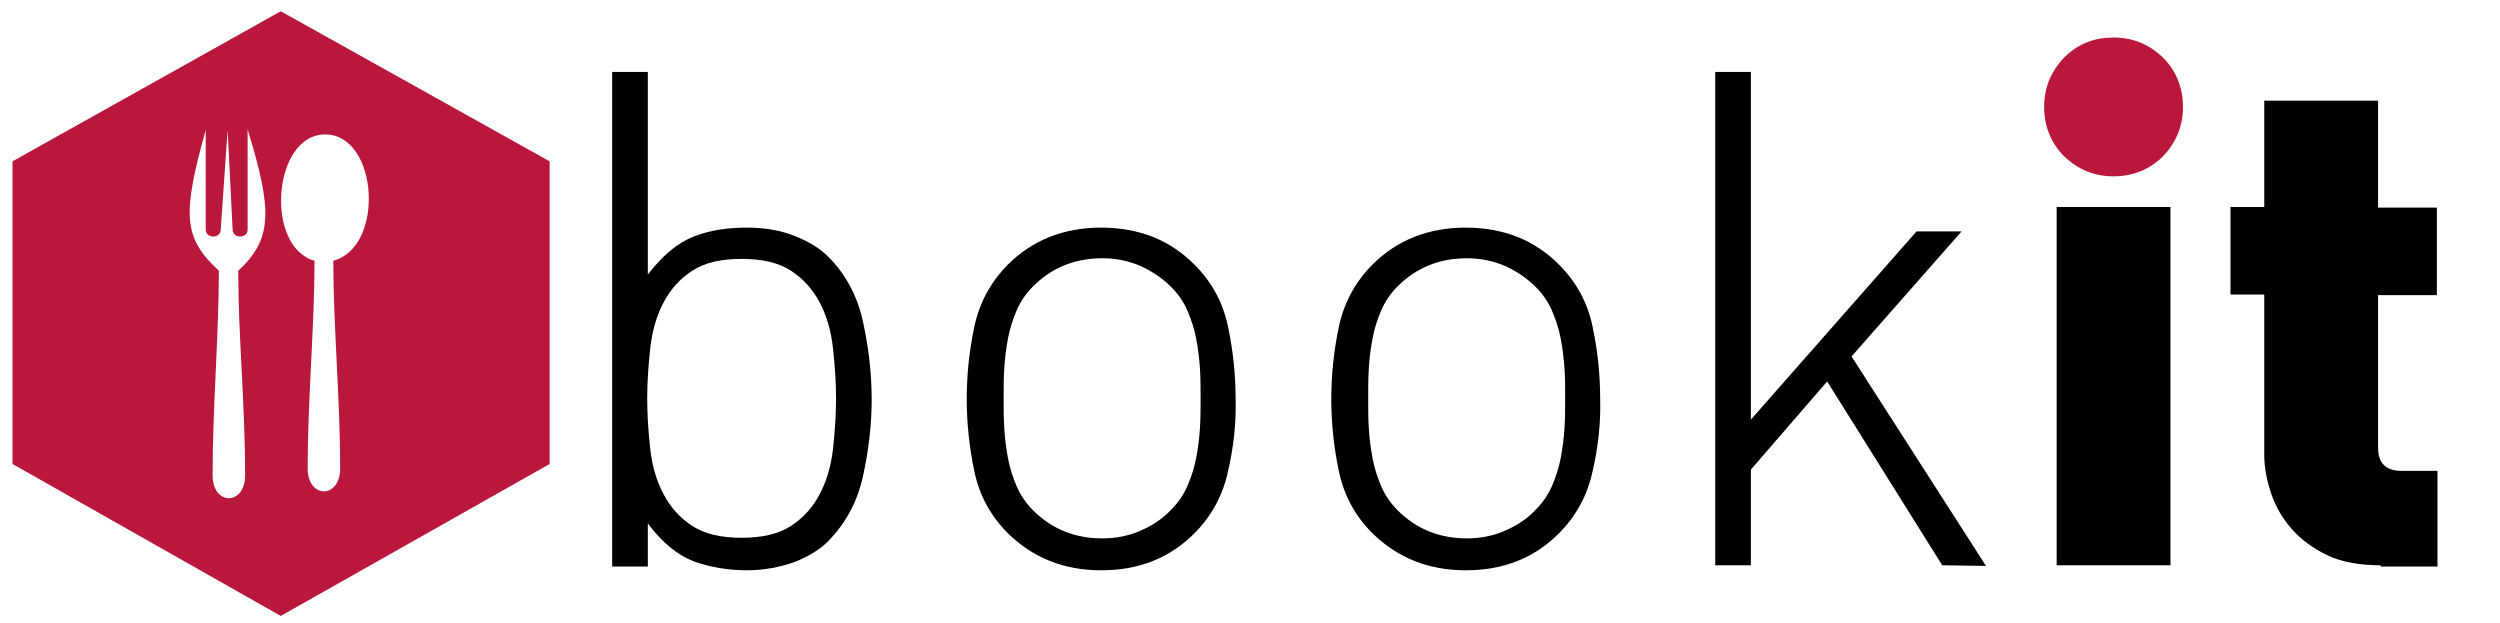 <?xml version="1.0" encoding="utf-8"?>
<!-- Generator: Adobe Illustrator 23.0.1, SVG Export Plug-In . SVG Version: 6.00 Build 0)  -->
<svg version="1.1" id="Camada_1" xmlns="http://www.w3.org/2000/svg" xmlns:xlink="http://www.w3.org/1999/xlink" x="0px" y="0px"
	 viewBox="0 0 399.8 99.6" style="enable-background:new 0 0 399.8 99.6;" xml:space="preserve">
<style type="text/css">
	.st0{fill:#B9173B;}
	.st1{fill-rule:evenodd;clip-rule:evenodd;fill:#B9173B;}
</style>
<g>
	<path d="M138,76.2c-0.9,4.1-2.8,7.5-5.5,10.3c-1.4,1.4-3.2,2.5-5.5,3.4c-2.3,0.8-4.8,1.3-7.6,1.3c-3,0-5.8-0.5-8.4-1.4
		c-2.6-1-5.1-3-7.4-6.1v6.9h-5.7V11.5h5.7v32.4c2.4-3.1,4.8-5.1,7.4-6.1s5.4-1.4,8.4-1.4c2.8,0,5.3,0.4,7.6,1.3
		c2.3,0.9,4.1,2,5.5,3.4c2.7,2.7,4.6,6.2,5.5,10.3s1.4,8.3,1.4,12.5C139.4,67.9,138.9,72.1,138,76.2z M133.2,55.6
		c-0.3-2.7-1-5.1-2.1-7.2c-1.1-2.1-2.6-3.8-4.6-5.1c-2-1.3-4.6-1.9-7.9-1.9s-5.9,0.6-7.9,1.9c-2,1.3-3.5,3-4.6,5.1s-1.8,4.5-2.1,7.2
		c-0.3,2.7-0.5,5.4-0.5,8.1c0,2.8,0.2,5.5,0.5,8.2s1,5,2.1,7.1s2.6,3.8,4.6,5.1c2,1.3,4.6,1.9,7.9,1.9s5.9-0.6,7.9-1.9
		c2-1.3,3.5-3,4.6-5.1c1.1-2.1,1.8-4.5,2.1-7.1c0.3-2.7,0.5-5.4,0.5-8.2C133.7,61,133.5,58.3,133.2,55.6z"/>
	<path d="M196.4,75.3c-0.8,3.8-2.6,7.2-5.4,10c-1.9,1.9-4.1,3.4-6.6,4.4s-5.2,1.5-8.3,1.5c-6,0-10.9-2-14.9-5.9
		c-2.8-2.8-4.6-6.1-5.4-10c-0.8-3.8-1.2-7.7-1.2-11.5c0-3.8,0.4-7.7,1.2-11.5s2.6-7.2,5.4-10c3.9-3.9,8.9-5.9,14.9-5.9
		c3,0,5.8,0.5,8.3,1.5s4.7,2.5,6.6,4.4c2.8,2.8,4.6,6.1,5.4,10c0.8,3.8,1.2,7.7,1.2,11.5C197.7,67.6,197.3,71.4,196.4,75.3z
		 M191.9,59c-0.1-1.6-0.3-3.2-0.6-4.8s-0.8-3.1-1.4-4.5c-0.6-1.4-1.5-2.7-2.6-3.8c-1.5-1.5-3.2-2.6-5-3.4c-1.9-0.8-3.9-1.2-6-1.2
		c-4.4,0-8.1,1.5-11.1,4.5c-1.1,1.1-2,2.4-2.6,3.8c-0.6,1.4-1.1,2.9-1.4,4.5c-0.3,1.6-0.5,3.2-0.6,4.8s-0.1,3.2-0.1,4.8
		s0,3.1,0.1,4.8c0.1,1.6,0.3,3.2,0.6,4.8c0.3,1.6,0.8,3.1,1.4,4.5c0.6,1.4,1.5,2.7,2.6,3.8c3,3,6.7,4.5,11.1,4.5
		c2.1,0,4.2-0.4,6-1.2c1.9-0.8,3.6-1.9,5-3.4c1.1-1.1,2-2.4,2.6-3.8s1.1-2.9,1.4-4.5c0.3-1.6,0.5-3.2,0.6-4.8
		c0.1-1.6,0.1-3.2,0.1-4.8C192,62.2,192,60.6,191.9,59z"/>
	<path d="M254.7,75.3c-0.8,3.8-2.6,7.2-5.4,10c-1.9,1.9-4.1,3.4-6.6,4.4s-5.2,1.5-8.3,1.5c-6,0-10.9-2-14.9-5.9
		c-2.8-2.8-4.6-6.1-5.4-10c-0.8-3.8-1.2-7.7-1.2-11.5c0-3.8,0.4-7.7,1.2-11.5s2.6-7.2,5.4-10c3.9-3.9,8.9-5.9,14.9-5.9
		c3,0,5.8,0.5,8.3,1.5s4.7,2.5,6.6,4.4c2.8,2.8,4.6,6.1,5.4,10c0.8,3.8,1.2,7.7,1.2,11.5C256,67.6,255.6,71.4,254.7,75.3z M250.2,59
		c-0.1-1.6-0.3-3.2-0.6-4.8s-0.8-3.1-1.4-4.5c-0.6-1.4-1.5-2.7-2.6-3.8c-1.5-1.5-3.2-2.6-5-3.4c-1.9-0.8-3.9-1.2-6-1.2
		c-4.4,0-8.1,1.5-11.1,4.5c-1.1,1.1-2,2.4-2.6,3.8c-0.6,1.4-1.1,2.9-1.4,4.5c-0.3,1.6-0.5,3.2-0.6,4.8s-0.1,3.2-0.1,4.8
		s0,3.1,0.1,4.8c0.1,1.6,0.3,3.2,0.6,4.8c0.3,1.6,0.8,3.1,1.4,4.5c0.6,1.4,1.5,2.7,2.6,3.8c3,3,6.7,4.5,11.1,4.5
		c2.1,0,4.2-0.4,6-1.2c1.9-0.8,3.6-1.9,5-3.4c1.1-1.1,2-2.4,2.6-3.8s1.1-2.9,1.4-4.5c0.3-1.6,0.5-3.2,0.6-4.8
		c0.1-1.6,0.1-3.2,0.1-4.8C250.3,62.2,250.3,60.6,250.2,59z"/>
	<path d="M310.6,90.4L292.2,61L280,75.1v15.3h-5.7V11.5h5.7v55.6L306.5,37h7.2l-17.6,20l21.5,33.5L310.6,90.4L310.6,90.4z"/>
	<path class="st0" d="M349.1,17.1c0,3.1-1.1,5.7-3.2,7.9c-2.1,2.1-4.8,3.2-7.9,3.2s-5.7-1.1-7.9-3.2c-2.1-2.1-3.2-4.8-3.2-7.9
		s1.1-5.7,3.2-7.9C332.3,7,334.9,6,338,6s5.7,1.1,7.9,3.2C348,11.3,349.1,14,349.1,17.1z"/>
	<rect x="328.9" y="33.1" width="18.2" height="57.3"/>
	<path d="M380.7,90.4c-3.3,0-6.2-0.5-8.5-1.6s-4.2-2.5-5.7-4.2s-2.6-3.6-3.3-5.7c-0.7-2.1-1.1-4.1-1.1-6.2V47.1h-5.4v-14h5.4v-17
		h18.2v17.1h9.4v14h-9.4v24.4c0,2.4,1.2,3.7,3.7,3.7h5.8v15.3h-9.1V90.4z"/>
</g>
<g>
	<g>
		<g>
			<path class="st1" d="M44.9,1.8l43,24v48.4l-43,24.3L2,74.2V25.8L44.9,1.8z M38.1,43.3c0,10.4,1.1,21.3,1.1,32.7
				c0,4.9-5.2,4.9-5.2,0C34,64.9,35,53.7,35,43.3c-5.7-5.3-5.9-8.9-2.1-22.5v15.9c0,1.5,2.4,1.5,2.4,0l1.1-15.9l0.8,15.9
				c0,1.5,2.4,1.5,2.4,0V20.7C43.6,33.7,43.6,38.2,38.1,43.3z M52,21.5c8.5,0,9.6,18,1.3,20.2c0,10.4,1.1,22.1,1.1,33.2
				c0,4.9-5.2,4.9-5.2,0c0-11.1,1.1-22.8,1.1-33.2C42.3,39.5,43.6,21.5,52,21.5z"/>
		</g>
	</g>
</g>
</svg>
